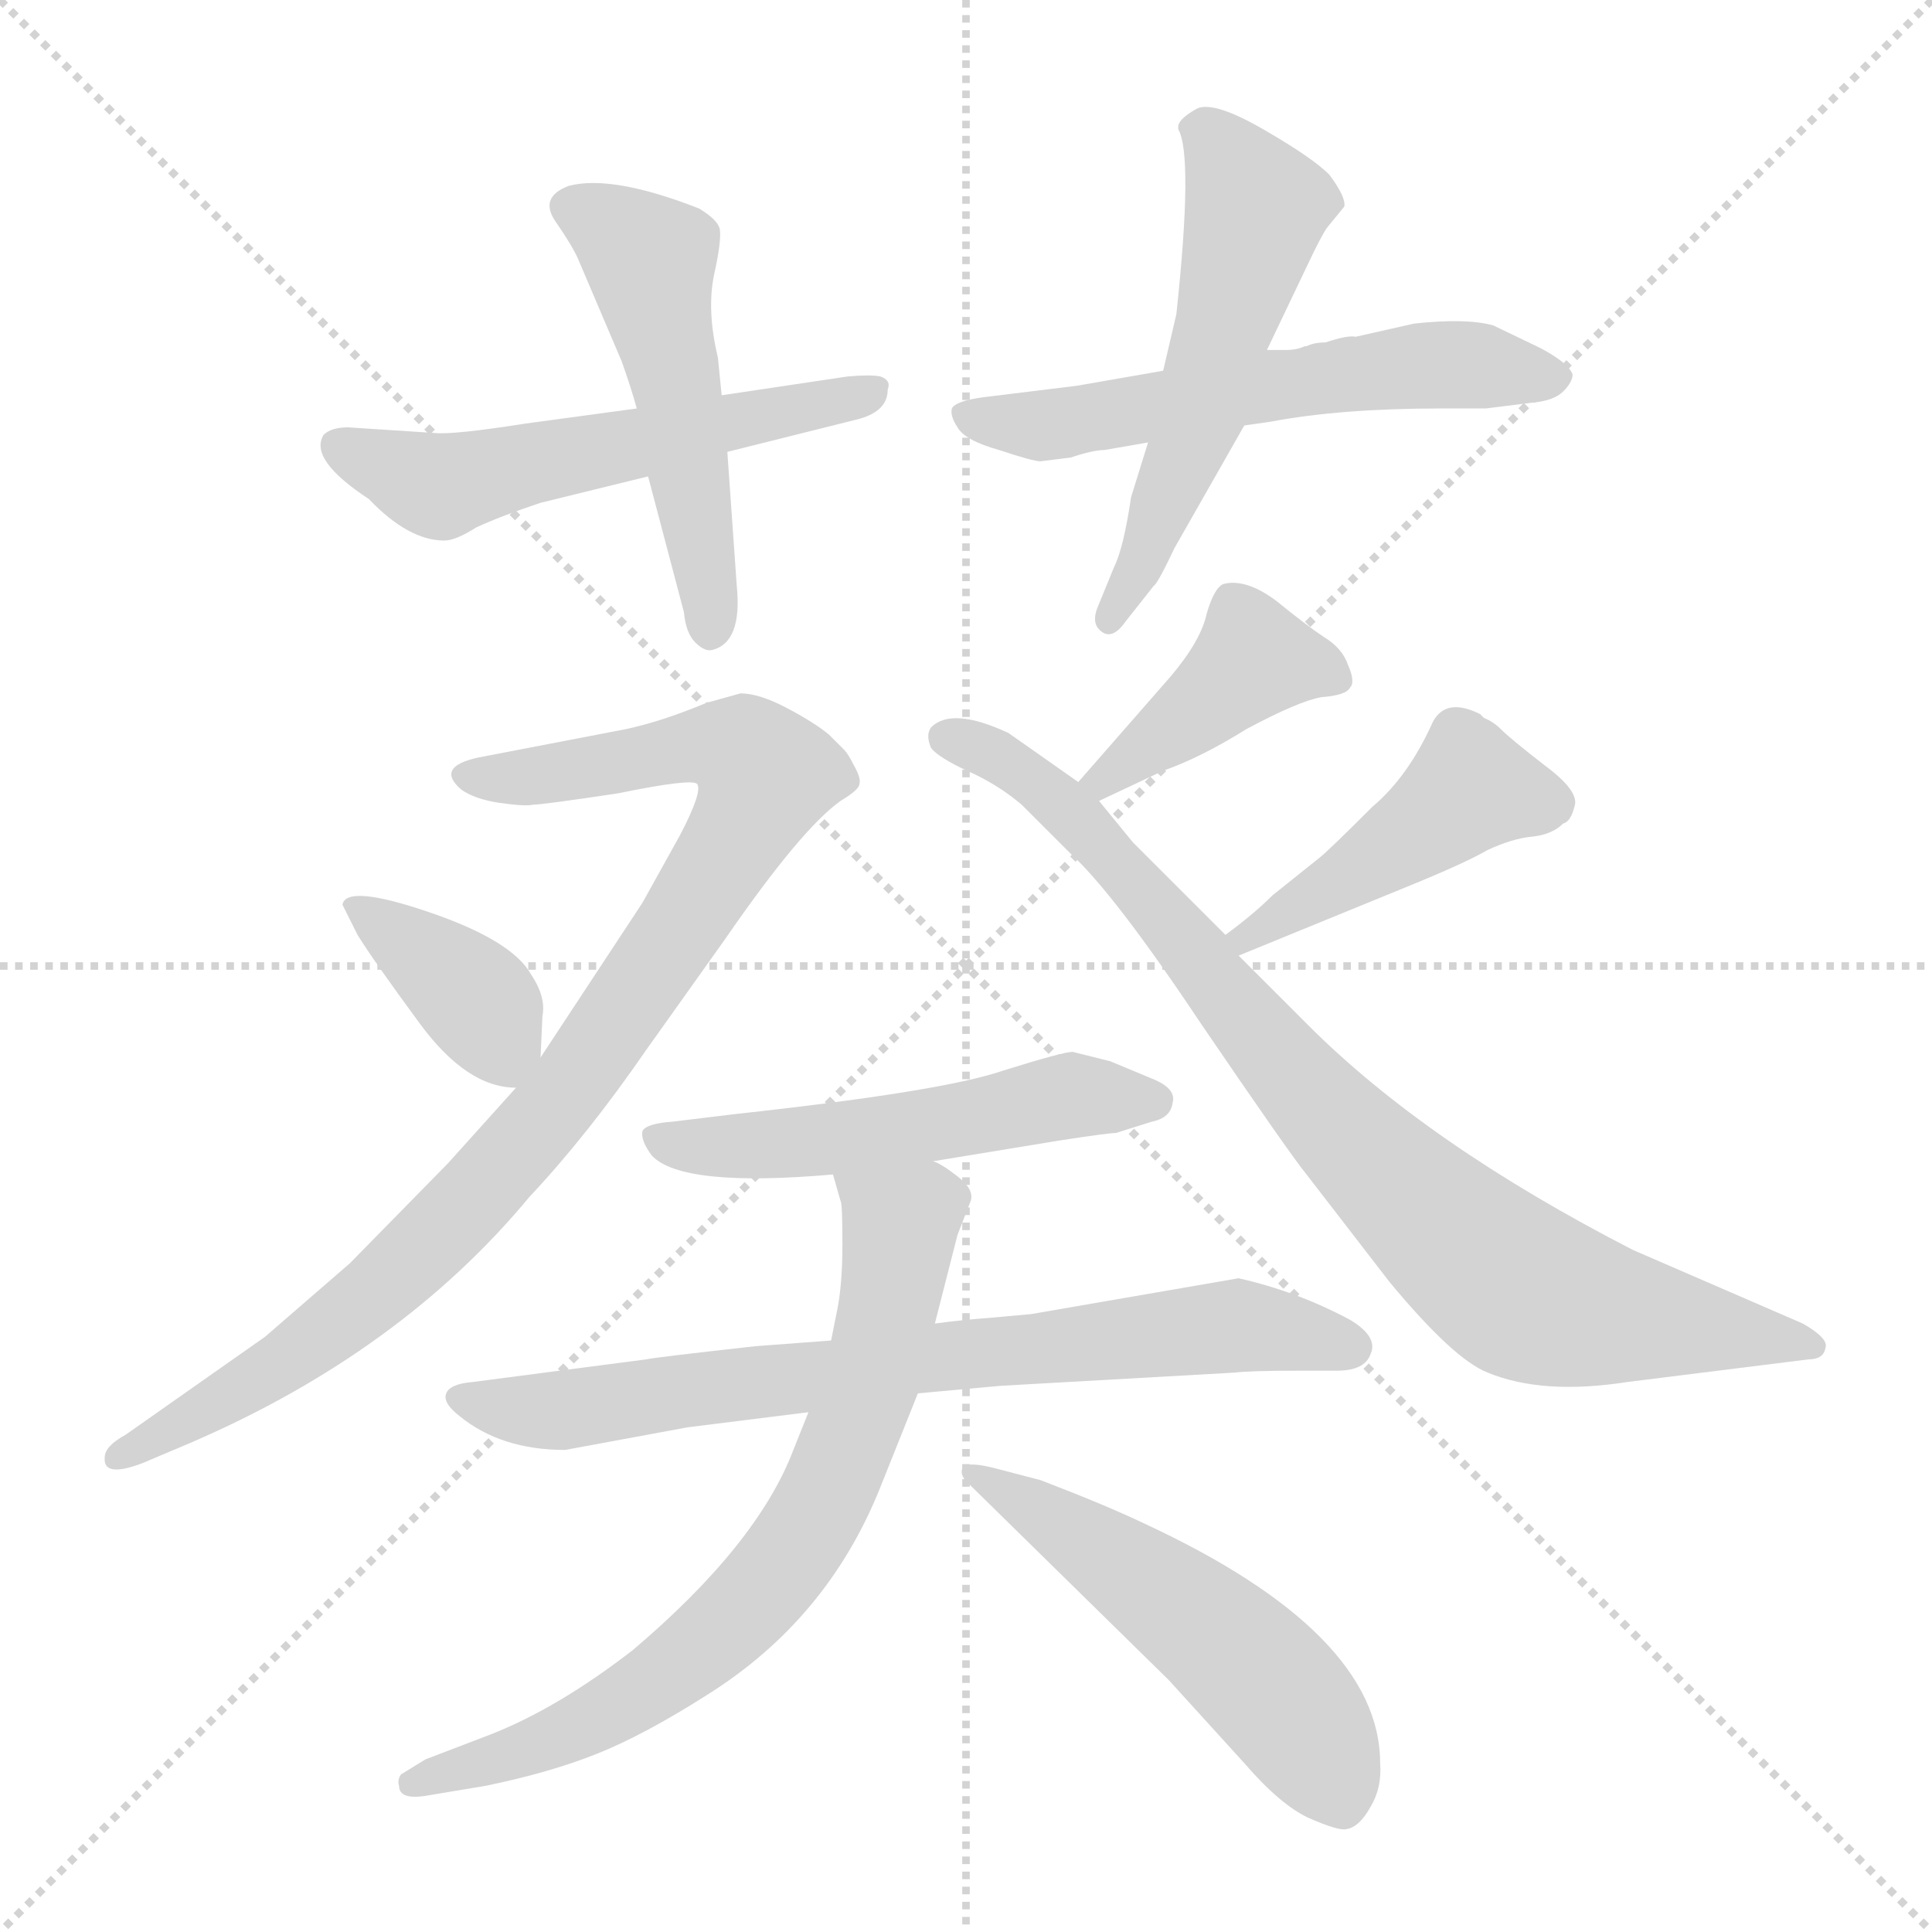 <svg version="1.1" viewBox="0 0 1024 1024" xmlns="http://www.w3.org/2000/svg">
  <g stroke="lightgray" stroke-dasharray="1,1" stroke-width="1" transform="scale(4, 4)">
    <line x1="0" y1="0" x2="256" y2="256"></line>
    <line x1="256" y1="0" x2="0" y2="256"></line>
    <line x1="128" y1="0" x2="128" y2="256"></line>
    <line x1="0" y1="128" x2="256" y2="128"></line>
  </g>
<g transform="scale(1, -1) translate(0, -855)">
   <style type="text/css">
    @keyframes keyframes0 {
      from {
       stroke: blue;
       stroke-dashoffset: 548;
       stroke-width: 128;
       }
       64% {
       animation-timing-function: step-end;
       stroke: blue;
       stroke-dashoffset: 0;
       stroke-width: 128;
       }
       to {
       stroke: black;
       stroke-width: 1024;
       }
       }
       #make-me-a-hanzi-animation-0 {
         animation: keyframes0 0.696s both;
         animation-delay: 0s;
         animation-timing-function: linear;
       }
    @keyframes keyframes1 {
      from {
       stroke: blue;
       stroke-dashoffset: 506;
       stroke-width: 128;
       }
       62% {
       animation-timing-function: step-end;
       stroke: blue;
       stroke-dashoffset: 0;
       stroke-width: 128;
       }
       to {
       stroke: black;
       stroke-width: 1024;
       }
       }
       #make-me-a-hanzi-animation-1 {
         animation: keyframes1 0.662s both;
         animation-delay: 0.696s;
         animation-timing-function: linear;
       }
    @keyframes keyframes2 {
      from {
       stroke: blue;
       stroke-dashoffset: 574;
       stroke-width: 128;
       }
       65% {
       animation-timing-function: step-end;
       stroke: blue;
       stroke-dashoffset: 0;
       stroke-width: 128;
       }
       to {
       stroke: black;
       stroke-width: 1024;
       }
       }
       #make-me-a-hanzi-animation-2 {
         animation: keyframes2 0.717s both;
         animation-delay: 1.358s;
         animation-timing-function: linear;
       }
    @keyframes keyframes3 {
      from {
       stroke: blue;
       stroke-dashoffset: 540;
       stroke-width: 128;
       }
       64% {
       animation-timing-function: step-end;
       stroke: blue;
       stroke-dashoffset: 0;
       stroke-width: 128;
       }
       to {
       stroke: black;
       stroke-width: 1024;
       }
       }
       #make-me-a-hanzi-animation-3 {
         animation: keyframes3 0.689s both;
         animation-delay: 2.075s;
         animation-timing-function: linear;
       }
    @keyframes keyframes4 {
      from {
       stroke: blue;
       stroke-dashoffset: 929;
       stroke-width: 128;
       }
       75% {
       animation-timing-function: step-end;
       stroke: blue;
       stroke-dashoffset: 0;
       stroke-width: 128;
       }
       to {
       stroke: black;
       stroke-width: 1024;
       }
       }
       #make-me-a-hanzi-animation-4 {
         animation: keyframes4 1.006s both;
         animation-delay: 2.764s;
         animation-timing-function: linear;
       }
    @keyframes keyframes5 {
      from {
       stroke: blue;
       stroke-dashoffset: 377;
       stroke-width: 128;
       }
       55% {
       animation-timing-function: step-end;
       stroke: blue;
       stroke-dashoffset: 0;
       stroke-width: 128;
       }
       to {
       stroke: black;
       stroke-width: 1024;
       }
       }
       #make-me-a-hanzi-animation-5 {
         animation: keyframes5 0.557s both;
         animation-delay: 3.77s;
         animation-timing-function: linear;
       }
    @keyframes keyframes6 {
      from {
       stroke: blue;
       stroke-dashoffset: 403;
       stroke-width: 128;
       }
       57% {
       animation-timing-function: step-end;
       stroke: blue;
       stroke-dashoffset: 0;
       stroke-width: 128;
       }
       to {
       stroke: black;
       stroke-width: 1024;
       }
       }
       #make-me-a-hanzi-animation-6 {
         animation: keyframes6 0.578s both;
         animation-delay: 4.327s;
         animation-timing-function: linear;
       }
    @keyframes keyframes7 {
      from {
       stroke: blue;
       stroke-dashoffset: 840;
       stroke-width: 128;
       }
       73% {
       animation-timing-function: step-end;
       stroke: blue;
       stroke-dashoffset: 0;
       stroke-width: 128;
       }
       to {
       stroke: black;
       stroke-width: 1024;
       }
       }
       #make-me-a-hanzi-animation-7 {
         animation: keyframes7 0.934s both;
         animation-delay: 4.905s;
         animation-timing-function: linear;
       }
    @keyframes keyframes8 {
      from {
       stroke: blue;
       stroke-dashoffset: 444;
       stroke-width: 128;
       }
       59% {
       animation-timing-function: step-end;
       stroke: blue;
       stroke-dashoffset: 0;
       stroke-width: 128;
       }
       to {
       stroke: black;
       stroke-width: 1024;
       }
       }
       #make-me-a-hanzi-animation-8 {
         animation: keyframes8 0.611s both;
         animation-delay: 5.839s;
         animation-timing-function: linear;
       }
    @keyframes keyframes9 {
      from {
       stroke: blue;
       stroke-dashoffset: 521;
       stroke-width: 128;
       }
       63% {
       animation-timing-function: step-end;
       stroke: blue;
       stroke-dashoffset: 0;
       stroke-width: 128;
       }
       to {
       stroke: black;
       stroke-width: 1024;
       }
       }
       #make-me-a-hanzi-animation-9 {
         animation: keyframes9 0.674s both;
         animation-delay: 6.45s;
         animation-timing-function: linear;
       }
    @keyframes keyframes10 {
      from {
       stroke: blue;
       stroke-dashoffset: 730;
       stroke-width: 128;
       }
       70% {
       animation-timing-function: step-end;
       stroke: blue;
       stroke-dashoffset: 0;
       stroke-width: 128;
       }
       to {
       stroke: black;
       stroke-width: 1024;
       }
       }
       #make-me-a-hanzi-animation-10 {
         animation: keyframes10 0.844s both;
         animation-delay: 7.124s;
         animation-timing-function: linear;
       }
    @keyframes keyframes11 {
      from {
       stroke: blue;
       stroke-dashoffset: 714;
       stroke-width: 128;
       }
       70% {
       animation-timing-function: step-end;
       stroke: blue;
       stroke-dashoffset: 0;
       stroke-width: 128;
       }
       to {
       stroke: black;
       stroke-width: 1024;
       }
       }
       #make-me-a-hanzi-animation-11 {
         animation: keyframes11 0.831s both;
         animation-delay: 7.968s;
         animation-timing-function: linear;
       }
    @keyframes keyframes12 {
      from {
       stroke: blue;
       stroke-dashoffset: 526;
       stroke-width: 128;
       }
       63% {
       animation-timing-function: step-end;
       stroke: blue;
       stroke-dashoffset: 0;
       stroke-width: 128;
       }
       to {
       stroke: black;
       stroke-width: 1024;
       }
       }
       #make-me-a-hanzi-animation-12 {
         animation: keyframes12 0.678s both;
         animation-delay: 8.799s;
         animation-timing-function: linear;
       }
</style>
<path d="M 337.5 638.5 L 278.5 630.5 Q 240.5 624.5 230.5 625.5 L 184.5 628.5 Q 175.5 628.5 171.5 624.5 Q 163.5 611.5 195.5 590.5 Q 216.5 568.5 235.5 568.5 Q 241.5 568.5 252.5 575.5 Q 265.5 581.5 286.5 588.5 L 343.5 602.5 L 385.5 615.5 L 453.5 632.5 Q 470.5 636.5 470.5 648.5 Q 472.5 653.5 466.5 655.5 Q 461.5 656.5 449.5 655.5 L 382.5 645.5 L 337.5 638.5 Z" fill="lightgray"></path> 
<path d="M 343.5 602.5 L 362.5 530.5 Q 363.5 519.5 368.5 514.5 Q 373.5 509.5 377.5 510.5 Q 393.5 514.5 390.5 544.5 L 385.5 615.5 L 382.5 645.5 L 380.5 665.5 Q 374.5 690.5 378.5 709.5 Q 382.5 727.5 381.5 733.5 Q 380.5 738.5 370.5 744.5 Q 324.5 762.5 301.5 756.5 Q 285.5 750.5 294.5 737.5 Q 303.5 724.5 306.5 717.5 L 329.5 663.5 Q 334.5 649.5 337.5 638.5 L 343.5 602.5 Z" fill="lightgray"></path> 
<path d="M 616.5 658.5 L 570.5 650.5 L 521.5 644.5 Q 506.5 642.5 504.5 638.5 Q 503.5 634.5 507.5 628.5 Q 511.5 621.5 529.5 616.5 Q 547.5 610.5 551.5 610.5 L 567.5 612.5 Q 579.5 616.5 585.5 616.5 L 608.5 620.5 L 659.5 629.5 L 673.5 631.5 Q 710.5 638.5 763.5 638.5 L 787.5 638.5 L 811.5 641.5 Q 823.5 642.5 828.5 647.5 Q 833.5 652.5 833.5 656.5 Q 831.5 662.5 816.5 670.5 L 791.5 682.5 Q 777.5 686.5 749.5 683.5 L 718.5 676.5 Q 714.5 677.5 702.5 673.5 Q 696.5 673.5 692.5 671.5 L 691.5 671.5 Q 687.5 669.5 681.5 669.5 L 671.5 669.5 L 616.5 658.5 Z" fill="lightgray"></path> 
<path d="M 623.5 688.5 L 616.5 658.5 L 608.5 620.5 L 599.5 591.5 Q 595.5 564.5 590.5 554.5 L 581.5 532.5 Q 578.5 524.5 583.5 520.5 Q 589.5 515.5 596.5 525.5 L 611.5 544.5 Q 613.5 545.5 622.5 564.5 L 659.5 629.5 L 671.5 669.5 L 692.5 713.5 Q 700.5 730.5 703.5 734.5 L 712.5 745.5 Q 713.5 750.5 704.5 762.5 Q 695.5 771.5 669.5 786.5 Q 643.5 801.5 634.5 797.5 Q 625.5 792.5 624.5 788.5 L 624.5 786.5 Q 632.5 772.5 623.5 688.5 Z" fill="lightgray"></path> 
<path d="M 392.5 487.5 L 374.5 482.5 Q 350.5 472.5 331.5 468.5 L 253.5 453.5 Q 230.5 448.5 244.5 436.5 Q 251.5 431.5 264.5 429.5 Q 278.5 427.5 282.5 428.5 Q 287.5 428.5 327.5 434.5 Q 366.5 442.5 369.5 439.5 Q 372.5 435.5 360.5 412.5 L 340.5 376.5 L 286.5 294.5 L 273.5 278.5 L 237.5 238.5 L 185.5 185.5 L 140.5 146.5 L 66.5 94.5 Q 55.5 88.5 55.5 82.5 Q 54.5 71.5 75.5 79.5 L 101.5 90.5 Q 212.5 138.5 280.5 220.5 Q 311.5 253.5 342.5 298.5 L 384.5 357.5 Q 424.5 415.5 445.5 430.5 Q 455.5 436.5 455.5 439.5 Q 456.5 442.5 452.5 449.5 Q 449.5 455.5 447.5 457.5 L 439.5 465.5 Q 432.5 471.5 417.5 479.5 Q 402.5 487.5 392.5 487.5 Z" fill="lightgray"></path> 
<path d="M 286.5 294.5 L 287.5 316.5 Q 289.5 326.5 281.5 338.5 Q 271.5 356.5 227.5 371.5 Q 183.5 386.5 181.5 375.5 L 189.5 359.5 Q 197.5 346.5 222.5 312.5 Q 247.5 278.5 273.5 278.5 C 285.5 277.5 285.5 277.5 286.5 294.5 Z" fill="lightgray"></path> 
<path d="M 620.5 496.5 L 571.5 440.5 C 551.5 417.5 555.5 417.5 582.5 430.5 L 616.5 446.5 Q 636.5 453.5 660.5 468.5 Q 688.5 483.5 700.5 485.5 Q 713.5 486.5 715.5 490.5 Q 718.5 493.5 714.5 502.5 Q 711.5 511.5 701.5 517.5 Q 692.5 523.5 676.5 536.5 Q 660.5 548.5 648.5 545.5 Q 643.5 543.5 639.5 529.5 Q 636.5 515.5 620.5 496.5 Z" fill="lightgray"></path> 
<path d="M 571.5 440.5 L 534.5 466.5 Q 504.5 480.5 493.5 469.5 Q 490.5 465.5 493.5 458.5 Q 497.5 453.5 512.5 446.5 Q 528.5 439.5 541.5 428.5 L 567.5 402.5 Q 590.5 381.5 636.5 312.5 Q 683.5 243.5 692.5 232.5 L 736.5 175.5 Q 770.5 134.5 788.5 127.5 Q 817.5 115.5 862.5 122.5 L 958.5 134.5 Q 966.5 134.5 967.5 140.5 Q 969.5 145.5 955.5 153.5 L 865.5 192.5 Q 756.5 248.5 693.5 311.5 L 656.5 348.5 L 649.5 359.5 L 600.5 408.5 L 582.5 430.5 L 571.5 440.5 Z" fill="lightgray"></path> 
<path d="M 656.5 348.5 L 744.5 384.5 Q 776.5 397.5 788.5 404.5 Q 801.5 410.5 811.5 411.5 Q 822.5 412.5 828.5 418.5 Q 832.5 419.5 834.5 427.5 Q 837.5 435.5 818.5 449.5 Q 800.5 463.5 795.5 468.5 Q 791.5 472.5 786.5 474.5 L 784.5 476.5 Q 766.5 485.5 759.5 472.5 Q 746.5 443.5 727.5 427.5 Q 704.5 404.5 699.5 400.5 L 674.5 380.5 Q 664.5 370.5 649.5 359.5 C 625.5 341.5 628.5 337.5 656.5 348.5 Z" fill="lightgray"></path> 
<path d="M 494.5 239.5 L 561.5 250.5 Q 587.5 254.5 591.5 254.5 L 610.5 260.5 Q 620.5 262.5 621.5 270.5 Q 623.5 277.5 612.5 282.5 L 588.5 292.5 L 568.5 297.5 Q 563.5 297.5 531.5 287.5 Q 499.5 276.5 389.5 264.5 L 356.5 260.5 Q 342.5 259.5 340.5 255.5 Q 339.5 250.5 345.5 242.5 Q 361.5 225.5 441.5 232.5 L 494.5 239.5 Z" fill="lightgray"></path> 
<path d="M 299.5 86.5 L 364.5 98.5 L 428.5 106.5 L 486.5 116.5 L 530.5 120.5 L 654.5 127.5 Q 662.5 128.5 688.5 128.5 L 708.5 128.5 Q 723.5 128.5 726.5 137.5 Q 730.5 146.5 715.5 155.5 Q 687.5 170.5 656.5 177.5 L 546.5 158.5 L 524.5 156.5 Q 510.5 155.5 495.5 153.5 L 440.5 144.5 L 400.5 141.5 Q 346.5 135.5 342.5 134.5 L 250.5 122.5 Q 238.5 121.5 236.5 116.5 Q 234.5 111.5 243.5 104.5 Q 265.5 86.5 299.5 86.5 Z" fill="lightgray"></path> 
<path d="M 428.5 106.5 L 420.5 86.5 Q 401.5 36.5 335.5 -19.5 Q 295.5 -50.5 259.5 -64.5 L 225.5 -77.5 L 212.5 -85.5 Q 210.5 -88.5 211.5 -91.5 Q 211.5 -99.5 227.5 -96.5 L 257.5 -91.5 Q 291.5 -84.5 316.5 -74.5 Q 341.5 -64.5 374.5 -43.5 Q 438.5 -3.5 466.5 66.5 L 486.5 116.5 L 495.5 153.5 L 507.5 200.5 L 514.5 218.5 Q 516.5 224.5 507.5 231.5 Q 498.5 238.5 494.5 239.5 C 468.5 255.5 433.5 261.5 441.5 232.5 L 445.5 218.5 Q 446.5 217.5 446.5 195.5 Q 446.5 173.5 443.5 159.5 L 440.5 144.5 L 428.5 106.5 Z" fill="lightgray"></path> 
<path d="M 511.5 70.5 L 619.5 -35.5 L 659.5 -79.5 Q 678.5 -101.5 693.5 -108.5 Q 709.5 -115.5 713.5 -114.5 Q 720.5 -113.5 726.5 -102.5 Q 732.5 -92.5 731.5 -79.5 Q 731.5 -10.5 606.5 47.5 Q 585.5 57.5 551.5 70.5 L 528.5 76.5 Q 513.5 80.5 510.5 77.5 Q 508.5 74.5 511.5 70.5 Z" fill="lightgray"></path> 
      <clipPath id="make-me-a-hanzi-clip-0">
      <path d="M 337.5 638.5 L 278.5 630.5 Q 240.5 624.5 230.5 625.5 L 184.5 628.5 Q 175.5 628.5 171.5 624.5 Q 163.5 611.5 195.5 590.5 Q 216.5 568.5 235.5 568.5 Q 241.5 568.5 252.5 575.5 Q 265.5 581.5 286.5 588.5 L 343.5 602.5 L 385.5 615.5 L 453.5 632.5 Q 470.5 636.5 470.5 648.5 Q 472.5 653.5 466.5 655.5 Q 461.5 656.5 449.5 655.5 L 382.5 645.5 L 337.5 638.5 Z" fill="lightgray"></path>
      </clipPath>
      <path clip-path="url(#make-me-a-hanzi-clip-0)" d="M 180.5 618.5 L 233.5 597.5 L 462.5 648.5 " fill="none" id="make-me-a-hanzi-animation-0" stroke-dasharray="420 840" stroke-linecap="round"></path>

      <clipPath id="make-me-a-hanzi-clip-1">
      <path d="M 343.5 602.5 L 362.5 530.5 Q 363.5 519.5 368.5 514.5 Q 373.5 509.5 377.5 510.5 Q 393.5 514.5 390.5 544.5 L 385.5 615.5 L 382.5 645.5 L 380.5 665.5 Q 374.5 690.5 378.5 709.5 Q 382.5 727.5 381.5 733.5 Q 380.5 738.5 370.5 744.5 Q 324.5 762.5 301.5 756.5 Q 285.5 750.5 294.5 737.5 Q 303.5 724.5 306.5 717.5 L 329.5 663.5 Q 334.5 649.5 337.5 638.5 L 343.5 602.5 Z" fill="lightgray"></path>
      </clipPath>
      <path clip-path="url(#make-me-a-hanzi-clip-1)" d="M 302.5 745.5 L 344.5 716.5 L 376.5 520.5 " fill="none" id="make-me-a-hanzi-animation-1" stroke-dasharray="378 756" stroke-linecap="round"></path>

      <clipPath id="make-me-a-hanzi-clip-2">
      <path d="M 616.5 658.5 L 570.5 650.5 L 521.5 644.5 Q 506.5 642.5 504.5 638.5 Q 503.5 634.5 507.5 628.5 Q 511.5 621.5 529.5 616.5 Q 547.5 610.5 551.5 610.5 L 567.5 612.5 Q 579.5 616.5 585.5 616.5 L 608.5 620.5 L 659.5 629.5 L 673.5 631.5 Q 710.5 638.5 763.5 638.5 L 787.5 638.5 L 811.5 641.5 Q 823.5 642.5 828.5 647.5 Q 833.5 652.5 833.5 656.5 Q 831.5 662.5 816.5 670.5 L 791.5 682.5 Q 777.5 686.5 749.5 683.5 L 718.5 676.5 Q 714.5 677.5 702.5 673.5 Q 696.5 673.5 692.5 671.5 L 691.5 671.5 Q 687.5 669.5 681.5 669.5 L 671.5 669.5 L 616.5 658.5 Z" fill="lightgray"></path>
      </clipPath>
      <path clip-path="url(#make-me-a-hanzi-clip-2)" d="M 510.5 634.5 L 561.5 630.5 L 746.5 661.5 L 825.5 655.5 " fill="none" id="make-me-a-hanzi-animation-2" stroke-dasharray="446 892" stroke-linecap="round"></path>

      <clipPath id="make-me-a-hanzi-clip-3">
      <path d="M 623.5 688.5 L 616.5 658.5 L 608.5 620.5 L 599.5 591.5 Q 595.5 564.5 590.5 554.5 L 581.5 532.5 Q 578.5 524.5 583.5 520.5 Q 589.5 515.5 596.5 525.5 L 611.5 544.5 Q 613.5 545.5 622.5 564.5 L 659.5 629.5 L 671.5 669.5 L 692.5 713.5 Q 700.5 730.5 703.5 734.5 L 712.5 745.5 Q 713.5 750.5 704.5 762.5 Q 695.5 771.5 669.5 786.5 Q 643.5 801.5 634.5 797.5 Q 625.5 792.5 624.5 788.5 L 624.5 786.5 Q 632.5 772.5 623.5 688.5 Z" fill="lightgray"></path>
      </clipPath>
      <path clip-path="url(#make-me-a-hanzi-clip-3)" d="M 634.5 787.5 L 665.5 744.5 L 635.5 634.5 L 608.5 562.5 L 588.5 527.5 " fill="none" id="make-me-a-hanzi-animation-3" stroke-dasharray="412 824" stroke-linecap="round"></path>

      <clipPath id="make-me-a-hanzi-clip-4">
      <path d="M 392.5 487.5 L 374.5 482.5 Q 350.5 472.5 331.5 468.5 L 253.5 453.5 Q 230.5 448.5 244.5 436.5 Q 251.5 431.5 264.5 429.5 Q 278.5 427.5 282.5 428.5 Q 287.5 428.5 327.5 434.5 Q 366.5 442.5 369.5 439.5 Q 372.5 435.5 360.5 412.5 L 340.5 376.5 L 286.5 294.5 L 273.5 278.5 L 237.5 238.5 L 185.5 185.5 L 140.5 146.5 L 66.5 94.5 Q 55.5 88.5 55.5 82.5 Q 54.5 71.5 75.5 79.5 L 101.5 90.5 Q 212.5 138.5 280.5 220.5 Q 311.5 253.5 342.5 298.5 L 384.5 357.5 Q 424.5 415.5 445.5 430.5 Q 455.5 436.5 455.5 439.5 Q 456.5 442.5 452.5 449.5 Q 449.5 455.5 447.5 457.5 L 439.5 465.5 Q 432.5 471.5 417.5 479.5 Q 402.5 487.5 392.5 487.5 Z" fill="lightgray"></path>
      </clipPath>
      <path clip-path="url(#make-me-a-hanzi-clip-4)" d="M 249.5 444.5 L 284.5 443.5 L 374.5 460.5 L 394.5 456.5 L 406.5 444.5 L 383.5 398.5 L 312.5 292.5 L 248.5 217.5 L 184.5 157.5 L 62.5 82.5 " fill="none" id="make-me-a-hanzi-animation-4" stroke-dasharray="801 1602" stroke-linecap="round"></path>

      <clipPath id="make-me-a-hanzi-clip-5">
      <path d="M 286.5 294.5 L 287.5 316.5 Q 289.5 326.5 281.5 338.5 Q 271.5 356.5 227.5 371.5 Q 183.5 386.5 181.5 375.5 L 189.5 359.5 Q 197.5 346.5 222.5 312.5 Q 247.5 278.5 273.5 278.5 C 285.5 277.5 285.5 277.5 286.5 294.5 Z" fill="lightgray"></path>
      </clipPath>
      <path clip-path="url(#make-me-a-hanzi-clip-5)" d="M 187.5 373.5 L 211.5 361.5 L 253.5 323.5 L 268.5 289.5 " fill="none" id="make-me-a-hanzi-animation-5" stroke-dasharray="249 498" stroke-linecap="round"></path>

      <clipPath id="make-me-a-hanzi-clip-6">
      <path d="M 620.5 496.5 L 571.5 440.5 C 551.5 417.5 555.5 417.5 582.5 430.5 L 616.5 446.5 Q 636.5 453.5 660.5 468.5 Q 688.5 483.5 700.5 485.5 Q 713.5 486.5 715.5 490.5 Q 718.5 493.5 714.5 502.5 Q 711.5 511.5 701.5 517.5 Q 692.5 523.5 676.5 536.5 Q 660.5 548.5 648.5 545.5 Q 643.5 543.5 639.5 529.5 Q 636.5 515.5 620.5 496.5 Z" fill="lightgray"></path>
      </clipPath>
      <path clip-path="url(#make-me-a-hanzi-clip-6)" d="M 705.5 495.5 L 665.5 506.5 L 582.5 441.5 " fill="none" id="make-me-a-hanzi-animation-6" stroke-dasharray="275 550" stroke-linecap="round"></path>

      <clipPath id="make-me-a-hanzi-clip-7">
      <path d="M 571.5 440.5 L 534.5 466.5 Q 504.5 480.5 493.5 469.5 Q 490.5 465.5 493.5 458.5 Q 497.5 453.5 512.5 446.5 Q 528.5 439.5 541.5 428.5 L 567.5 402.5 Q 590.5 381.5 636.5 312.5 Q 683.5 243.5 692.5 232.5 L 736.5 175.5 Q 770.5 134.5 788.5 127.5 Q 817.5 115.5 862.5 122.5 L 958.5 134.5 Q 966.5 134.5 967.5 140.5 Q 969.5 145.5 955.5 153.5 L 865.5 192.5 Q 756.5 248.5 693.5 311.5 L 656.5 348.5 L 649.5 359.5 L 600.5 408.5 L 582.5 430.5 L 571.5 440.5 Z" fill="lightgray"></path>
      </clipPath>
      <path clip-path="url(#make-me-a-hanzi-clip-7)" d="M 501.5 464.5 L 523.5 456.5 L 567.5 424.5 L 684.5 284.5 L 797.5 176.5 L 849.5 158.5 L 960.5 141.5 " fill="none" id="make-me-a-hanzi-animation-7" stroke-dasharray="712 1424" stroke-linecap="round"></path>

      <clipPath id="make-me-a-hanzi-clip-8">
      <path d="M 656.5 348.5 L 744.5 384.5 Q 776.5 397.5 788.5 404.5 Q 801.5 410.5 811.5 411.5 Q 822.5 412.5 828.5 418.5 Q 832.5 419.5 834.5 427.5 Q 837.5 435.5 818.5 449.5 Q 800.5 463.5 795.5 468.5 Q 791.5 472.5 786.5 474.5 L 784.5 476.5 Q 766.5 485.5 759.5 472.5 Q 746.5 443.5 727.5 427.5 Q 704.5 404.5 699.5 400.5 L 674.5 380.5 Q 664.5 370.5 649.5 359.5 C 625.5 341.5 628.5 337.5 656.5 348.5 Z" fill="lightgray"></path>
      </clipPath>
      <path clip-path="url(#make-me-a-hanzi-clip-8)" d="M 822.5 429.5 L 776.5 435.5 L 743.5 408.5 L 658.5 357.5 " fill="none" id="make-me-a-hanzi-animation-8" stroke-dasharray="316 632" stroke-linecap="round"></path>

      <clipPath id="make-me-a-hanzi-clip-9">
      <path d="M 494.5 239.5 L 561.5 250.5 Q 587.5 254.5 591.5 254.5 L 610.5 260.5 Q 620.5 262.5 621.5 270.5 Q 623.5 277.5 612.5 282.5 L 588.5 292.5 L 568.5 297.5 Q 563.5 297.5 531.5 287.5 Q 499.5 276.5 389.5 264.5 L 356.5 260.5 Q 342.5 259.5 340.5 255.5 Q 339.5 250.5 345.5 242.5 Q 361.5 225.5 441.5 232.5 L 494.5 239.5 Z" fill="lightgray"></path>
      </clipPath>
      <path clip-path="url(#make-me-a-hanzi-clip-9)" d="M 347.5 250.5 L 410.5 247.5 L 561.5 273.5 L 610.5 271.5 " fill="none" id="make-me-a-hanzi-animation-9" stroke-dasharray="393 786" stroke-linecap="round"></path>

      <clipPath id="make-me-a-hanzi-clip-10">
      <path d="M 299.5 86.5 L 364.5 98.5 L 428.5 106.5 L 486.5 116.5 L 530.5 120.5 L 654.5 127.5 Q 662.5 128.5 688.5 128.5 L 708.5 128.5 Q 723.5 128.5 726.5 137.5 Q 730.5 146.5 715.5 155.5 Q 687.5 170.5 656.5 177.5 L 546.5 158.5 L 524.5 156.5 Q 510.5 155.5 495.5 153.5 L 440.5 144.5 L 400.5 141.5 Q 346.5 135.5 342.5 134.5 L 250.5 122.5 Q 238.5 121.5 236.5 116.5 Q 234.5 111.5 243.5 104.5 Q 265.5 86.5 299.5 86.5 Z" fill="lightgray"></path>
      </clipPath>
      <path clip-path="url(#make-me-a-hanzi-clip-10)" d="M 245.5 113.5 L 302.5 107.5 L 652.5 152.5 L 715.5 141.5 " fill="none" id="make-me-a-hanzi-animation-10" stroke-dasharray="602 1204" stroke-linecap="round"></path>

      <clipPath id="make-me-a-hanzi-clip-11">
      <path d="M 428.5 106.5 L 420.5 86.5 Q 401.5 36.5 335.5 -19.5 Q 295.5 -50.5 259.5 -64.5 L 225.5 -77.5 L 212.5 -85.5 Q 210.5 -88.5 211.5 -91.5 Q 211.5 -99.5 227.5 -96.5 L 257.5 -91.5 Q 291.5 -84.5 316.5 -74.5 Q 341.5 -64.5 374.5 -43.5 Q 438.5 -3.5 466.5 66.5 L 486.5 116.5 L 495.5 153.5 L 507.5 200.5 L 514.5 218.5 Q 516.5 224.5 507.5 231.5 Q 498.5 238.5 494.5 239.5 C 468.5 255.5 433.5 261.5 441.5 232.5 L 445.5 218.5 Q 446.5 217.5 446.5 195.5 Q 446.5 173.5 443.5 159.5 L 440.5 144.5 L 428.5 106.5 Z" fill="lightgray"></path>
      </clipPath>
      <path clip-path="url(#make-me-a-hanzi-clip-11)" d="M 448.5 227.5 L 476.5 202.5 L 473.5 177.5 L 445.5 81.5 L 418.5 31.5 L 391.5 -1.5 L 334.5 -45.5 L 278.5 -73.5 L 219.5 -89.5 " fill="none" id="make-me-a-hanzi-animation-11" stroke-dasharray="586 1172" stroke-linecap="round"></path>

      <clipPath id="make-me-a-hanzi-clip-12">
      <path d="M 511.5 70.5 L 619.5 -35.5 L 659.5 -79.5 Q 678.5 -101.5 693.5 -108.5 Q 709.5 -115.5 713.5 -114.5 Q 720.5 -113.5 726.5 -102.5 Q 732.5 -92.5 731.5 -79.5 Q 731.5 -10.5 606.5 47.5 Q 585.5 57.5 551.5 70.5 L 528.5 76.5 Q 513.5 80.5 510.5 77.5 Q 508.5 74.5 511.5 70.5 Z" fill="lightgray"></path>
      </clipPath>
      <path clip-path="url(#make-me-a-hanzi-clip-12)" d="M 514.5 74.5 L 580.5 35.5 L 669.5 -34.5 L 689.5 -57.5 L 711.5 -102.5 " fill="none" id="make-me-a-hanzi-animation-12" stroke-dasharray="398 796" stroke-linecap="round"></path>

</g>
</svg>
